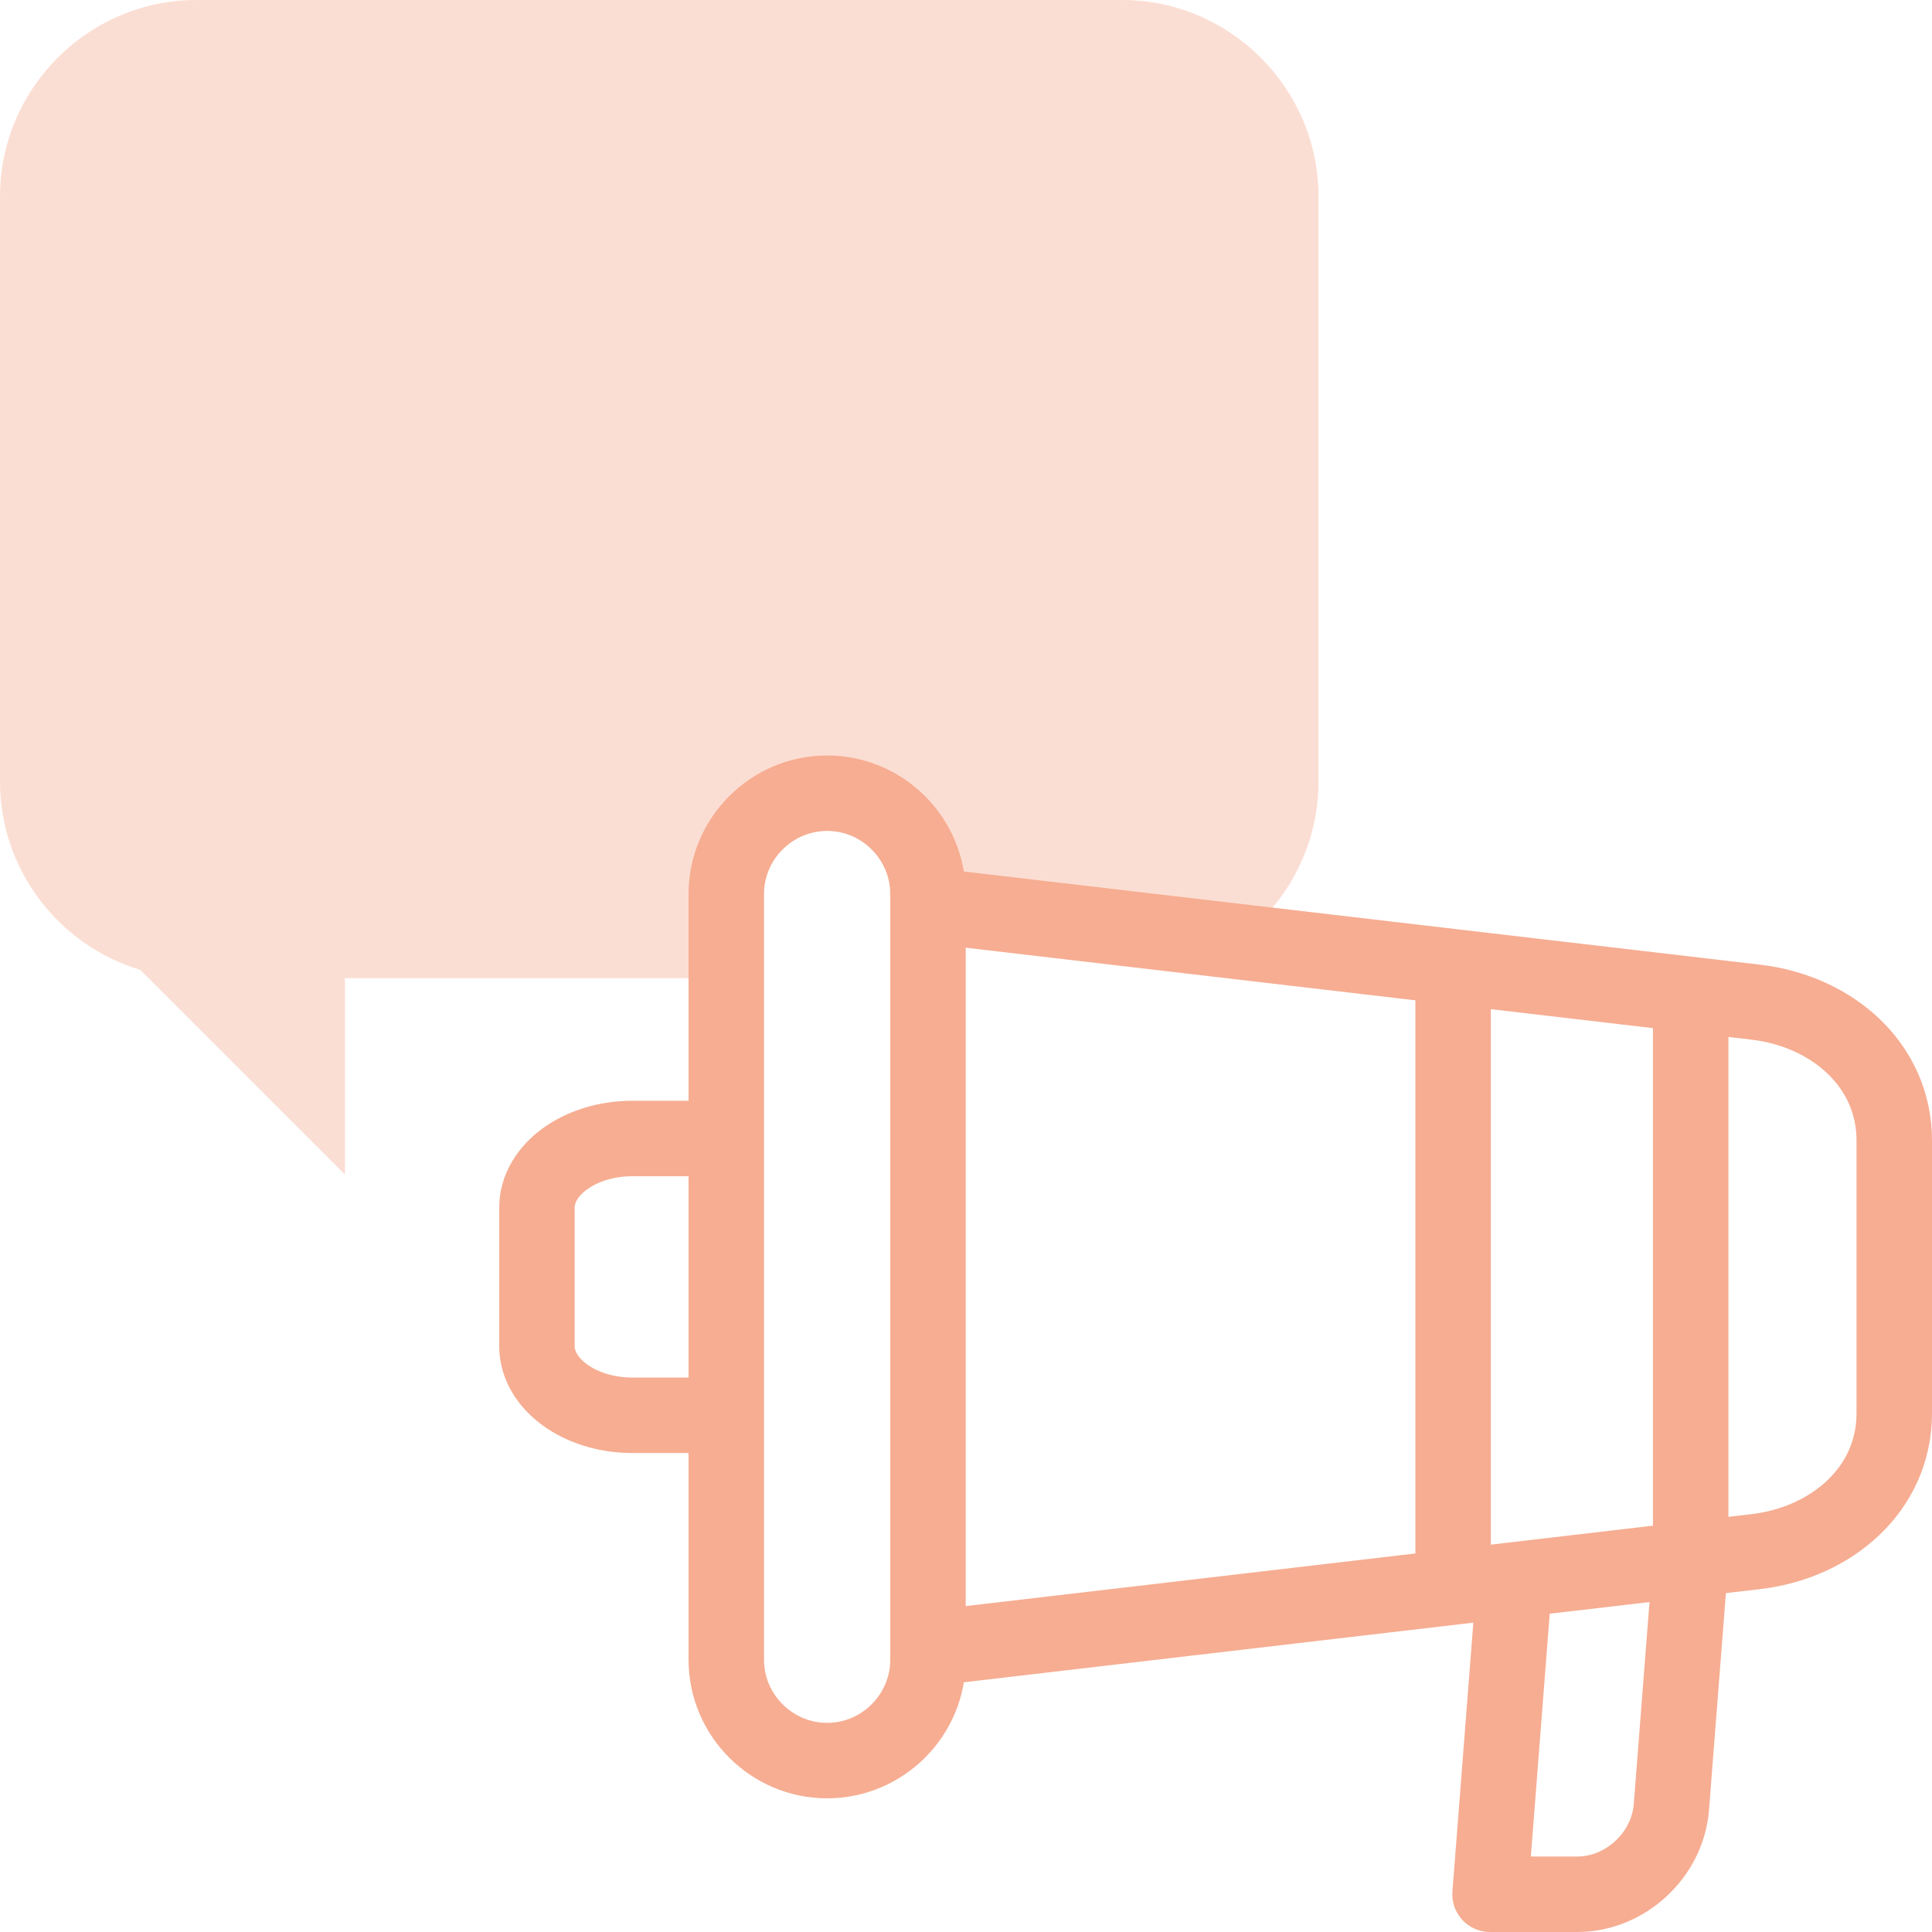 <?xml version="1.0" encoding="UTF-8"?>
<svg xmlns="http://www.w3.org/2000/svg" xmlns:xlink="http://www.w3.org/1999/xlink" xmlns:svgjs="http://svgjs.com/svgjs" version="1.1" width="512" height="512" x="0" y="0" viewBox="0 0 512 512" style="enable-background:new 0 0 512 512" xml:space="preserve" class="">
  <g>
<g>
	<path style="fill-rule:evenodd;clip-rule:evenodd;" d="M39.354,259.223L39.354,259.223L39.354,259.223z    M91.407,259.223h97.383h3.681v-22.289c0-14.701,12.027-26.729,26.728-26.729c14.701,0,26.728,12.028,26.728,26.729l0,2.979   l80.353,9.403l3.421-1.433c11.993-9.557,19.713-24.278,19.713-40.713V52.052C349.415,23.424,325.991,0,297.362,0H52.053   C23.424,0,0,23.424,0,52.052V207.17c0,23.463,15.733,43.425,37.17,49.867l2.185,2.185l52.053,52.053V259.223z" fill="#fbded3" data-original="#e2c4ff" class=""/>
	<g>
		
			<path style="fill-rule:evenodd;clip-rule:evenodd;stroke-width:20;stroke-linecap:round;stroke-linejoin:round;stroke-miterlimit:2.613;" d="    M245.945,239.916l219.378,25.672C485.356,267.932,502,282.095,502,302.264v72.253c0,20.169-16.641,34.332-36.676,36.676    l-219.299,25.662" fill-rule="evenodd" clip-rule="evenodd" fill="none" stroke="#f6ad92" stroke-width="20" stroke-linecap="round" stroke-linejoin="round" stroke-miterlimit="2.613" data-original="#020288" class=""/>
		
			<path style="fill-rule:evenodd;clip-rule:evenodd;stroke-width:20;stroke-linecap:round;stroke-linejoin:round;stroke-miterlimit:2.613;" d="    M219.199,210.206L219.199,210.206c14.701,0,26.728,12.027,26.728,26.728v202.912c0,14.701-12.028,26.729-26.728,26.729h0    c-14.701,0-26.728-12.028-26.728-26.729V236.934C192.471,222.233,204.498,210.206,219.199,210.206z" fill-rule="evenodd" clip-rule="evenodd" fill="none" stroke="#f6ad92" stroke-width="20" stroke-linecap="round" stroke-linejoin="round" stroke-miterlimit="2.613" data-original="#020288" class=""/>
		
			<path style="fill-rule:evenodd;clip-rule:evenodd;stroke-width:20;stroke-linecap:round;stroke-linejoin:round;stroke-miterlimit:2.613;" d="    M191.101,301.714h-23.518c-13.908,0-25.287,8.252-25.287,18.338l0,36.677c0,10.086,11.379,18.338,25.287,18.338h22.943" fill-rule="evenodd" clip-rule="evenodd" fill="none" stroke="#f6ad92" stroke-width="20" stroke-linecap="round" stroke-linejoin="round" stroke-miterlimit="2.613" data-original="#020288" class=""/>
		
			<path style="fill-rule:evenodd;clip-rule:evenodd;stroke-width:20;stroke-linecap:round;stroke-linejoin:round;stroke-miterlimit:2.613;" d="    M401.347,418.88L394.879,502h23.13c12.722,0,23.94-10.409,24.93-23.13l5.094-65.458" fill-rule="evenodd" clip-rule="evenodd" fill="none" stroke="#f6ad92" stroke-width="20" stroke-linecap="round" stroke-linejoin="round" stroke-miterlimit="2.613" data-original="#020288" class=""/>
		
			<line style="fill-rule:evenodd;clip-rule:evenodd;stroke-width:20;stroke-linecap:round;stroke-linejoin:round;stroke-miterlimit:2.613;" x1="385.09" y1="260.025" x2="385.09" y2="414.843" fill-rule="evenodd" clip-rule="evenodd" fill="none" stroke="#f6ad92" stroke-width="20" stroke-linecap="round" stroke-linejoin="round" stroke-miterlimit="2.613" data-original="#020288" class=""/>
		
			<line style="fill-rule:evenodd;clip-rule:evenodd;stroke-width:20;stroke-linecap:round;stroke-linejoin:round;stroke-miterlimit:2.613;" x1="448.049" y1="268.06" x2="448.049" y2="406.043" fill-rule="evenodd" clip-rule="evenodd" fill="none" stroke="#f6ad92" stroke-width="20" stroke-linecap="round" stroke-linejoin="round" stroke-miterlimit="2.613" data-original="#020288" class=""/>
	</g>
</g>















</g>
</svg>
